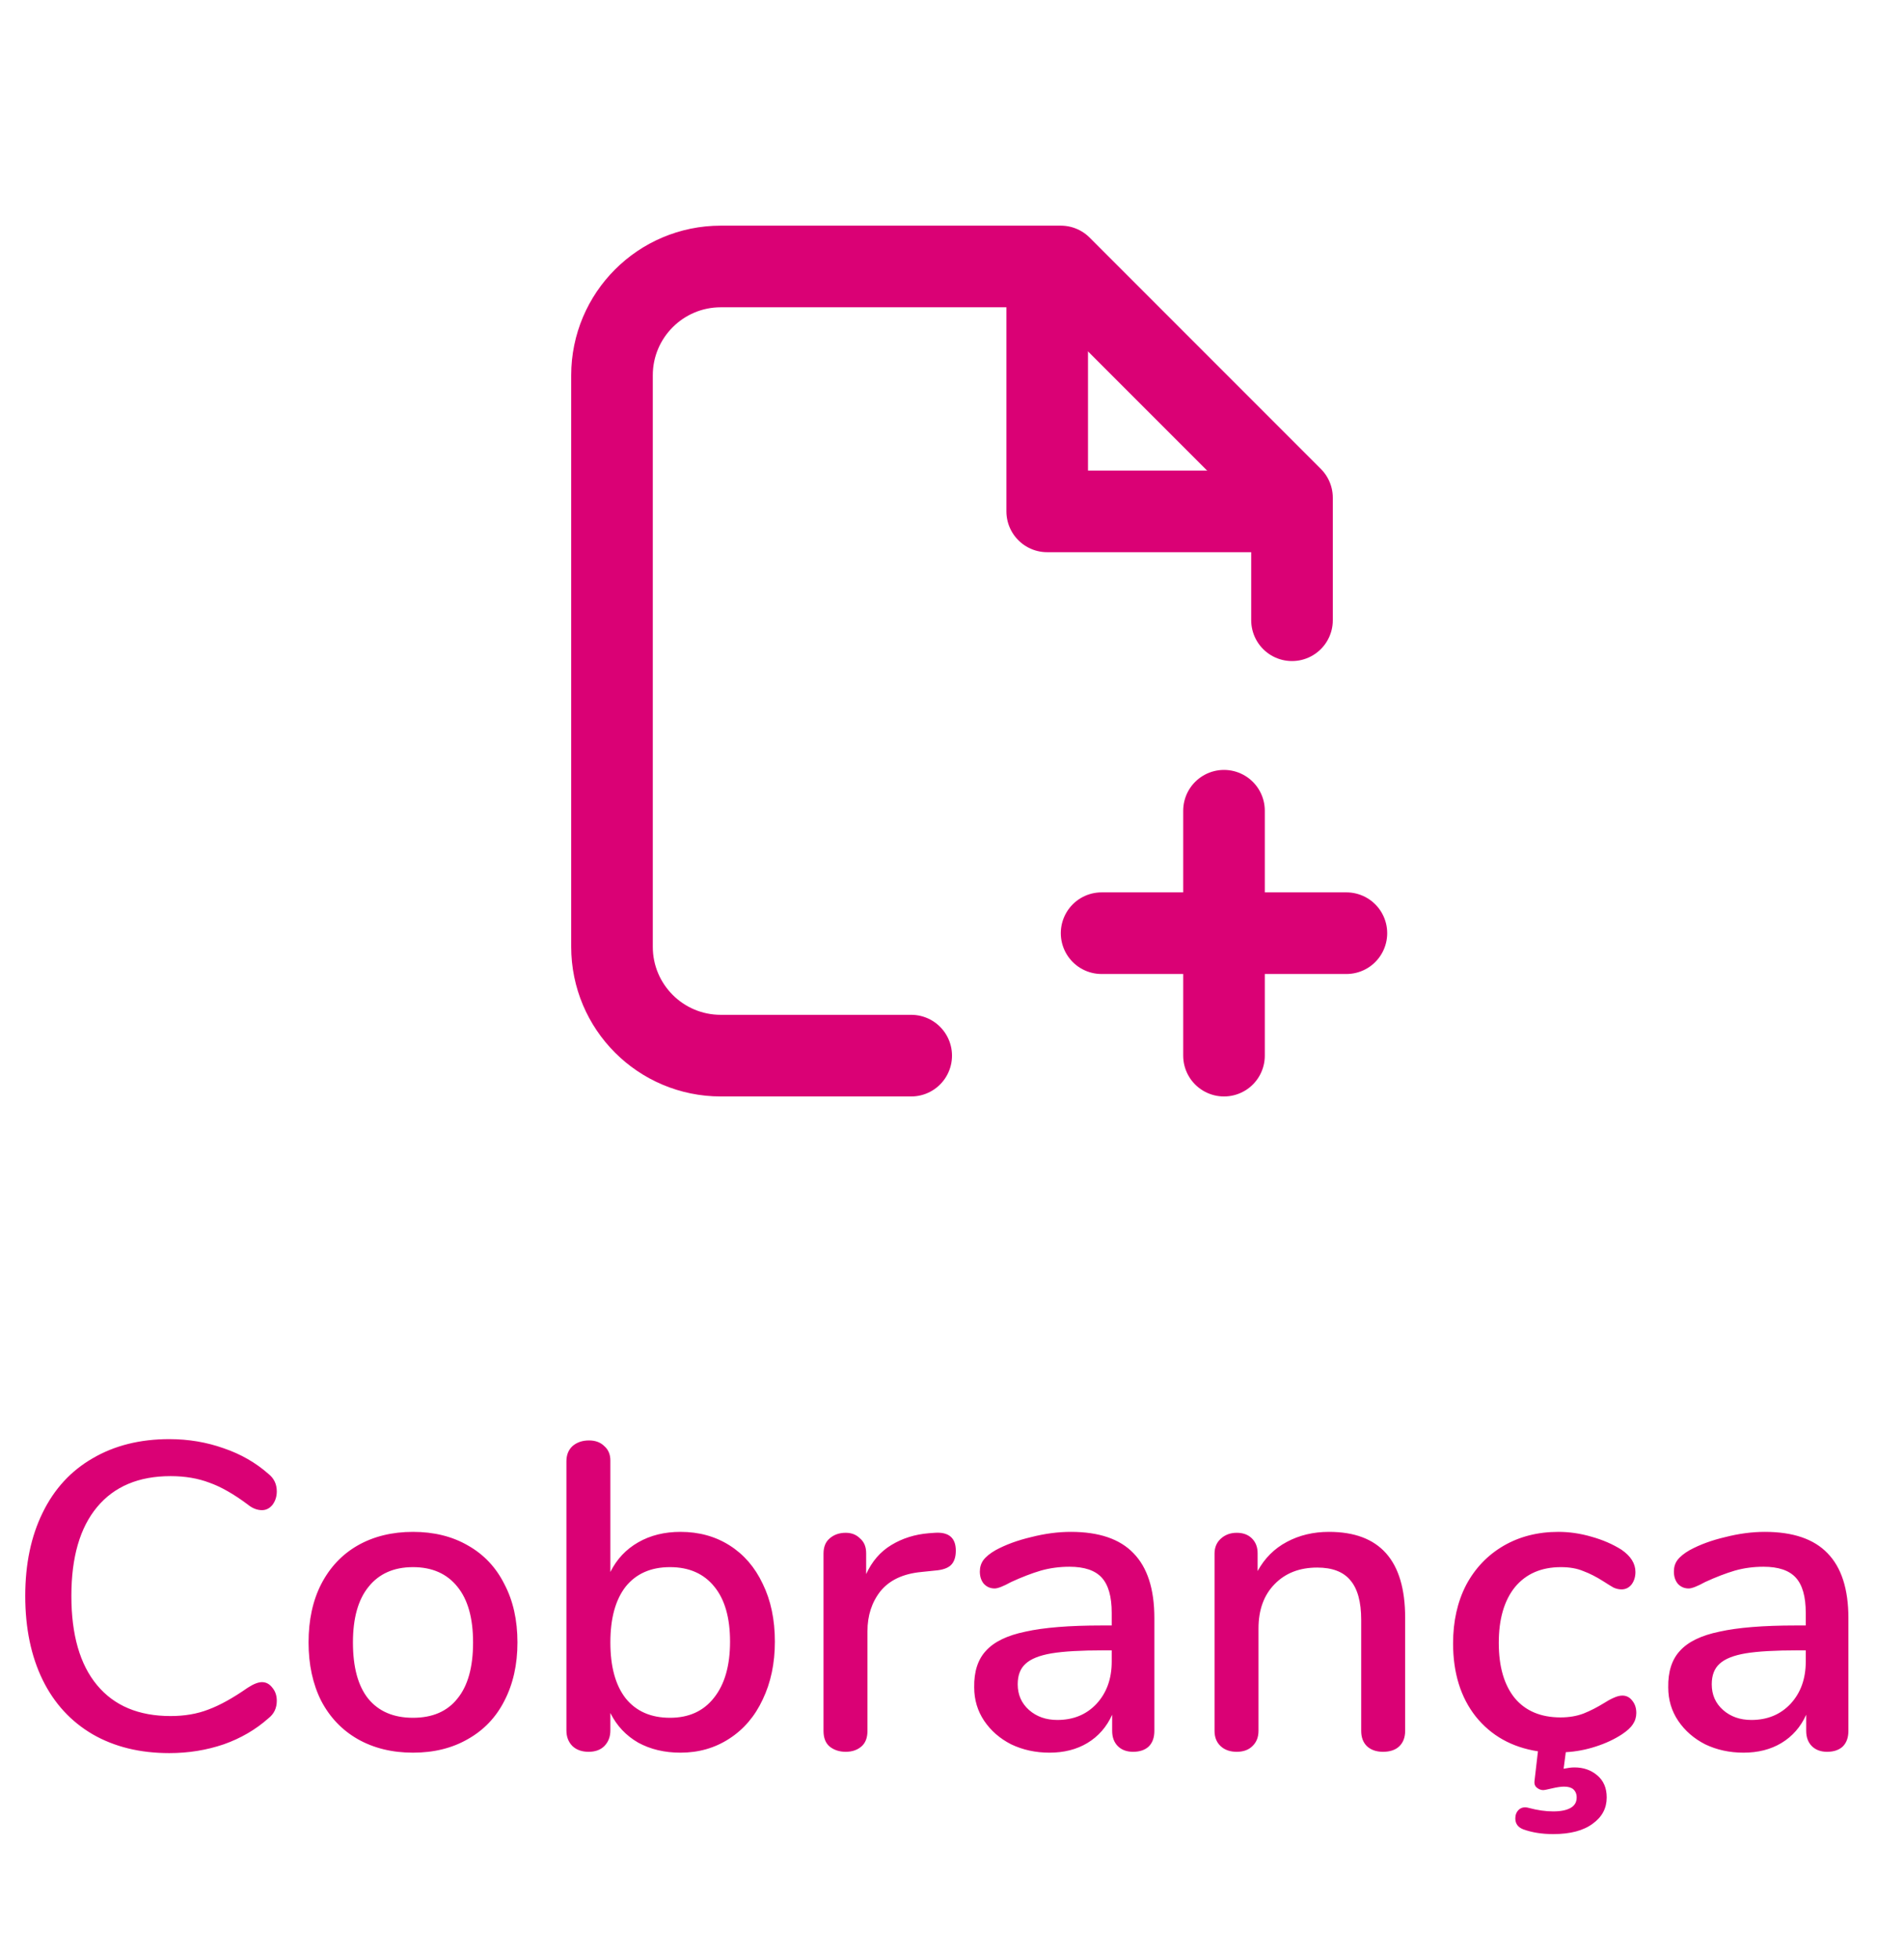 <svg width="35" height="36" viewBox="0 0 35 36" fill="none" xmlns="http://www.w3.org/2000/svg">
<path d="M16.75 19.396H13.25C12.145 19.396 11.25 18.501 11.25 17.396V6.896C11.25 5.792 12.145 4.896 13.25 4.896H19.5L23.75 9.146V11.396" stroke="#DA0175" stroke-width="1.5" stroke-linecap="round" stroke-linejoin="round"/>
<path d="M22.5 14.896V19.396" stroke="#DA0175" stroke-width="1.5" stroke-linecap="round" stroke-linejoin="round"/>
<path d="M24.75 17.146H20.25" stroke="#DA0175" stroke-width="1.5" stroke-linecap="round" stroke-linejoin="round"/>
<path d="M23.5 9.396H19.25V5.146" stroke="#DA0175" stroke-width="1.5" stroke-linecap="round" stroke-linejoin="round"/>
<path d="M3.112 32.211C2.573 32.211 2.104 32.096 1.704 31.866C1.304 31.632 0.997 31.299 0.784 30.866C0.571 30.429 0.464 29.915 0.464 29.323C0.464 28.736 0.571 28.227 0.784 27.794C0.997 27.357 1.304 27.024 1.704 26.794C2.104 26.56 2.573 26.442 3.112 26.442C3.464 26.442 3.797 26.498 4.112 26.61C4.427 26.717 4.701 26.875 4.936 27.082C5.037 27.163 5.088 27.269 5.088 27.402C5.088 27.498 5.061 27.581 5.008 27.651C4.955 27.715 4.891 27.747 4.816 27.747C4.725 27.747 4.637 27.712 4.552 27.642C4.296 27.451 4.061 27.317 3.848 27.242C3.64 27.163 3.403 27.122 3.136 27.122C2.549 27.122 2.099 27.312 1.784 27.691C1.469 28.069 1.312 28.613 1.312 29.323C1.312 30.037 1.469 30.584 1.784 30.962C2.099 31.341 2.549 31.53 3.136 31.53C3.392 31.53 3.624 31.491 3.832 31.41C4.045 31.331 4.285 31.197 4.552 31.011C4.659 30.941 4.747 30.907 4.816 30.907C4.891 30.907 4.955 30.941 5.008 31.011C5.061 31.075 5.088 31.154 5.088 31.25C5.088 31.384 5.037 31.491 4.936 31.57C4.701 31.779 4.427 31.939 4.112 32.05C3.797 32.157 3.464 32.211 3.112 32.211ZM7.592 32.203C7.208 32.203 6.869 32.12 6.576 31.954C6.288 31.789 6.064 31.555 5.904 31.25C5.749 30.941 5.672 30.584 5.672 30.178C5.672 29.768 5.749 29.41 5.904 29.107C6.064 28.797 6.288 28.56 6.576 28.395C6.869 28.229 7.208 28.146 7.592 28.146C7.976 28.146 8.312 28.229 8.6 28.395C8.893 28.56 9.117 28.797 9.272 29.107C9.432 29.41 9.512 29.768 9.512 30.178C9.512 30.584 9.432 30.941 9.272 31.25C9.117 31.555 8.893 31.789 8.6 31.954C8.312 32.12 7.976 32.203 7.592 32.203ZM7.592 31.562C7.949 31.562 8.221 31.445 8.408 31.21C8.6 30.976 8.696 30.632 8.696 30.178C8.696 29.73 8.6 29.389 8.408 29.154C8.216 28.915 7.944 28.794 7.592 28.794C7.24 28.794 6.968 28.915 6.776 29.154C6.584 29.389 6.488 29.73 6.488 30.178C6.488 30.632 6.581 30.976 6.768 31.21C6.96 31.445 7.235 31.562 7.592 31.562ZM12.508 28.146C12.849 28.146 13.15 28.229 13.412 28.395C13.673 28.56 13.876 28.794 14.02 29.099C14.169 29.402 14.244 29.757 14.244 30.163C14.244 30.562 14.169 30.917 14.02 31.227C13.876 31.536 13.67 31.776 13.404 31.947C13.142 32.117 12.844 32.203 12.508 32.203C12.214 32.203 11.956 32.141 11.732 32.019C11.508 31.89 11.337 31.709 11.22 31.474V31.794C11.22 31.912 11.182 32.008 11.108 32.083C11.038 32.152 10.942 32.187 10.82 32.187C10.697 32.187 10.598 32.152 10.524 32.083C10.449 32.008 10.412 31.912 10.412 31.794V26.851C10.412 26.733 10.449 26.64 10.524 26.57C10.604 26.501 10.705 26.466 10.828 26.466C10.945 26.466 11.038 26.501 11.108 26.57C11.182 26.634 11.22 26.723 11.22 26.834V28.883C11.337 28.648 11.508 28.466 11.732 28.338C11.956 28.21 12.214 28.146 12.508 28.146ZM12.316 31.562C12.662 31.562 12.932 31.44 13.124 31.195C13.321 30.949 13.42 30.605 13.42 30.163C13.42 29.725 13.324 29.389 13.132 29.154C12.94 28.915 12.668 28.794 12.316 28.794C11.964 28.794 11.692 28.915 11.5 29.154C11.313 29.395 11.22 29.736 11.22 30.178C11.22 30.621 11.313 30.962 11.5 31.203C11.692 31.442 11.964 31.562 12.316 31.562ZM17.186 28.163C17.442 28.146 17.57 28.256 17.57 28.491C17.57 28.608 17.541 28.696 17.482 28.755C17.424 28.813 17.322 28.848 17.178 28.858L16.938 28.883C16.602 28.915 16.352 29.032 16.186 29.235C16.026 29.437 15.946 29.683 15.946 29.971V31.802C15.946 31.93 15.909 32.026 15.834 32.09C15.759 32.154 15.664 32.187 15.546 32.187C15.429 32.187 15.33 32.154 15.25 32.09C15.175 32.026 15.138 31.93 15.138 31.802V28.547C15.138 28.424 15.175 28.331 15.25 28.267C15.33 28.197 15.429 28.163 15.546 28.163C15.653 28.163 15.741 28.197 15.81 28.267C15.885 28.331 15.922 28.421 15.922 28.538V28.922C16.029 28.688 16.183 28.509 16.386 28.387C16.589 28.264 16.818 28.192 17.074 28.171L17.186 28.163ZM19.684 28.146C20.202 28.146 20.586 28.277 20.836 28.538C21.092 28.8 21.22 29.197 21.22 29.73V31.802C21.22 31.925 21.186 32.021 21.116 32.09C21.047 32.154 20.951 32.187 20.828 32.187C20.711 32.187 20.618 32.152 20.548 32.083C20.479 32.013 20.444 31.92 20.444 31.802V31.506C20.343 31.73 20.191 31.904 19.988 32.026C19.791 32.144 19.559 32.203 19.292 32.203C19.036 32.203 18.802 32.152 18.588 32.05C18.38 31.944 18.215 31.8 18.092 31.619C17.97 31.437 17.908 31.232 17.908 31.003C17.903 30.715 17.975 30.491 18.124 30.331C18.274 30.165 18.516 30.048 18.852 29.979C19.188 29.904 19.655 29.866 20.252 29.866H20.436V29.634C20.436 29.336 20.375 29.12 20.252 28.986C20.13 28.853 19.932 28.787 19.66 28.787C19.474 28.787 19.298 28.811 19.132 28.858C18.967 28.907 18.786 28.976 18.588 29.067C18.444 29.146 18.343 29.186 18.284 29.186C18.204 29.186 18.138 29.157 18.084 29.099C18.036 29.04 18.012 28.965 18.012 28.875C18.012 28.794 18.034 28.725 18.076 28.666C18.124 28.602 18.199 28.541 18.3 28.483C18.487 28.381 18.706 28.301 18.956 28.242C19.207 28.178 19.45 28.146 19.684 28.146ZM19.436 31.602C19.73 31.602 19.97 31.504 20.156 31.306C20.343 31.104 20.436 30.845 20.436 30.53V30.323H20.292C19.876 30.323 19.556 30.341 19.332 30.378C19.108 30.416 18.948 30.48 18.852 30.57C18.756 30.656 18.708 30.781 18.708 30.947C18.708 31.139 18.778 31.296 18.916 31.419C19.055 31.541 19.228 31.602 19.436 31.602ZM24.43 28.146C25.363 28.146 25.83 28.672 25.83 29.723V31.802C25.83 31.925 25.792 32.021 25.718 32.09C25.648 32.154 25.55 32.187 25.422 32.187C25.299 32.187 25.2 32.152 25.126 32.083C25.056 32.013 25.022 31.92 25.022 31.802V29.762C25.022 29.432 24.955 29.189 24.822 29.035C24.694 28.88 24.491 28.802 24.214 28.802C23.888 28.802 23.627 28.904 23.43 29.107C23.232 29.309 23.134 29.581 23.134 29.922V31.802C23.134 31.92 23.096 32.013 23.022 32.083C22.952 32.152 22.856 32.187 22.734 32.187C22.611 32.187 22.512 32.152 22.438 32.083C22.363 32.013 22.326 31.92 22.326 31.802V28.547C22.326 28.434 22.363 28.344 22.438 28.274C22.518 28.2 22.616 28.163 22.734 28.163C22.851 28.163 22.944 28.197 23.014 28.267C23.083 28.336 23.118 28.427 23.118 28.538V28.866C23.246 28.632 23.424 28.453 23.654 28.331C23.883 28.208 24.142 28.146 24.43 28.146ZM29.823 31.154C29.898 31.154 29.959 31.186 30.007 31.25C30.055 31.309 30.079 31.384 30.079 31.474C30.079 31.549 30.058 31.619 30.015 31.683C29.978 31.741 29.911 31.802 29.815 31.866C29.676 31.957 29.516 32.032 29.335 32.09C29.154 32.149 28.97 32.184 28.783 32.194L28.743 32.498C28.818 32.483 28.884 32.474 28.943 32.474C29.108 32.474 29.247 32.523 29.359 32.618C29.476 32.715 29.535 32.85 29.535 33.026C29.535 33.224 29.45 33.384 29.279 33.507C29.108 33.635 28.866 33.699 28.551 33.699C28.343 33.699 28.159 33.669 27.999 33.611C27.903 33.573 27.855 33.507 27.855 33.41C27.855 33.346 27.876 33.293 27.919 33.251C27.967 33.208 28.028 33.197 28.103 33.218C28.263 33.261 28.412 33.282 28.551 33.282C28.69 33.282 28.796 33.261 28.871 33.218C28.946 33.176 28.983 33.112 28.983 33.026C28.983 32.962 28.962 32.912 28.919 32.874C28.882 32.843 28.826 32.827 28.751 32.827C28.698 32.827 28.626 32.837 28.535 32.858C28.444 32.88 28.388 32.891 28.367 32.891C28.324 32.891 28.284 32.874 28.247 32.843C28.215 32.816 28.202 32.779 28.207 32.73L28.271 32.178C27.791 32.104 27.41 31.89 27.127 31.538C26.85 31.186 26.711 30.738 26.711 30.195C26.711 29.789 26.791 29.432 26.951 29.122C27.116 28.813 27.346 28.573 27.639 28.402C27.932 28.232 28.268 28.146 28.647 28.146C28.85 28.146 29.052 28.176 29.255 28.235C29.463 28.293 29.647 28.373 29.807 28.474C29.978 28.592 30.063 28.728 30.063 28.883C30.063 28.973 30.039 29.05 29.991 29.114C29.943 29.173 29.882 29.203 29.807 29.203C29.759 29.203 29.711 29.192 29.663 29.171C29.615 29.144 29.554 29.107 29.479 29.058C29.346 28.973 29.22 28.909 29.103 28.866C28.991 28.819 28.855 28.794 28.695 28.794C28.332 28.794 28.05 28.917 27.847 29.163C27.65 29.408 27.551 29.749 27.551 30.186C27.551 30.624 27.65 30.962 27.847 31.203C28.044 31.437 28.324 31.555 28.687 31.555C28.847 31.555 28.988 31.53 29.111 31.483C29.234 31.434 29.359 31.37 29.487 31.291C29.546 31.253 29.604 31.221 29.663 31.195C29.722 31.168 29.775 31.154 29.823 31.154ZM32.442 28.146C32.959 28.146 33.343 28.277 33.594 28.538C33.85 28.8 33.978 29.197 33.978 29.73V31.802C33.978 31.925 33.944 32.021 33.874 32.09C33.805 32.154 33.709 32.187 33.586 32.187C33.469 32.187 33.376 32.152 33.306 32.083C33.237 32.013 33.202 31.92 33.202 31.802V31.506C33.101 31.73 32.949 31.904 32.746 32.026C32.549 32.144 32.317 32.203 32.05 32.203C31.794 32.203 31.559 32.152 31.346 32.05C31.138 31.944 30.973 31.8 30.85 31.619C30.727 31.437 30.666 31.232 30.666 31.003C30.661 30.715 30.733 30.491 30.882 30.331C31.032 30.165 31.274 30.048 31.61 29.979C31.946 29.904 32.413 29.866 33.01 29.866H33.194V29.634C33.194 29.336 33.133 29.12 33.01 28.986C32.888 28.853 32.69 28.787 32.418 28.787C32.231 28.787 32.056 28.811 31.89 28.858C31.725 28.907 31.544 28.976 31.346 29.067C31.202 29.146 31.101 29.186 31.042 29.186C30.962 29.186 30.895 29.157 30.842 29.099C30.794 29.04 30.77 28.965 30.77 28.875C30.77 28.794 30.791 28.725 30.834 28.666C30.882 28.602 30.957 28.541 31.058 28.483C31.245 28.381 31.463 28.301 31.714 28.242C31.965 28.178 32.208 28.146 32.442 28.146ZM32.194 31.602C32.487 31.602 32.727 31.504 32.914 31.306C33.101 31.104 33.194 30.845 33.194 30.53V30.323H33.05C32.634 30.323 32.314 30.341 32.09 30.378C31.866 30.416 31.706 30.48 31.61 30.57C31.514 30.656 31.466 30.781 31.466 30.947C31.466 31.139 31.535 31.296 31.674 31.419C31.813 31.541 31.986 31.602 32.194 31.602Z" fill="#DA0175"/>
</svg>
